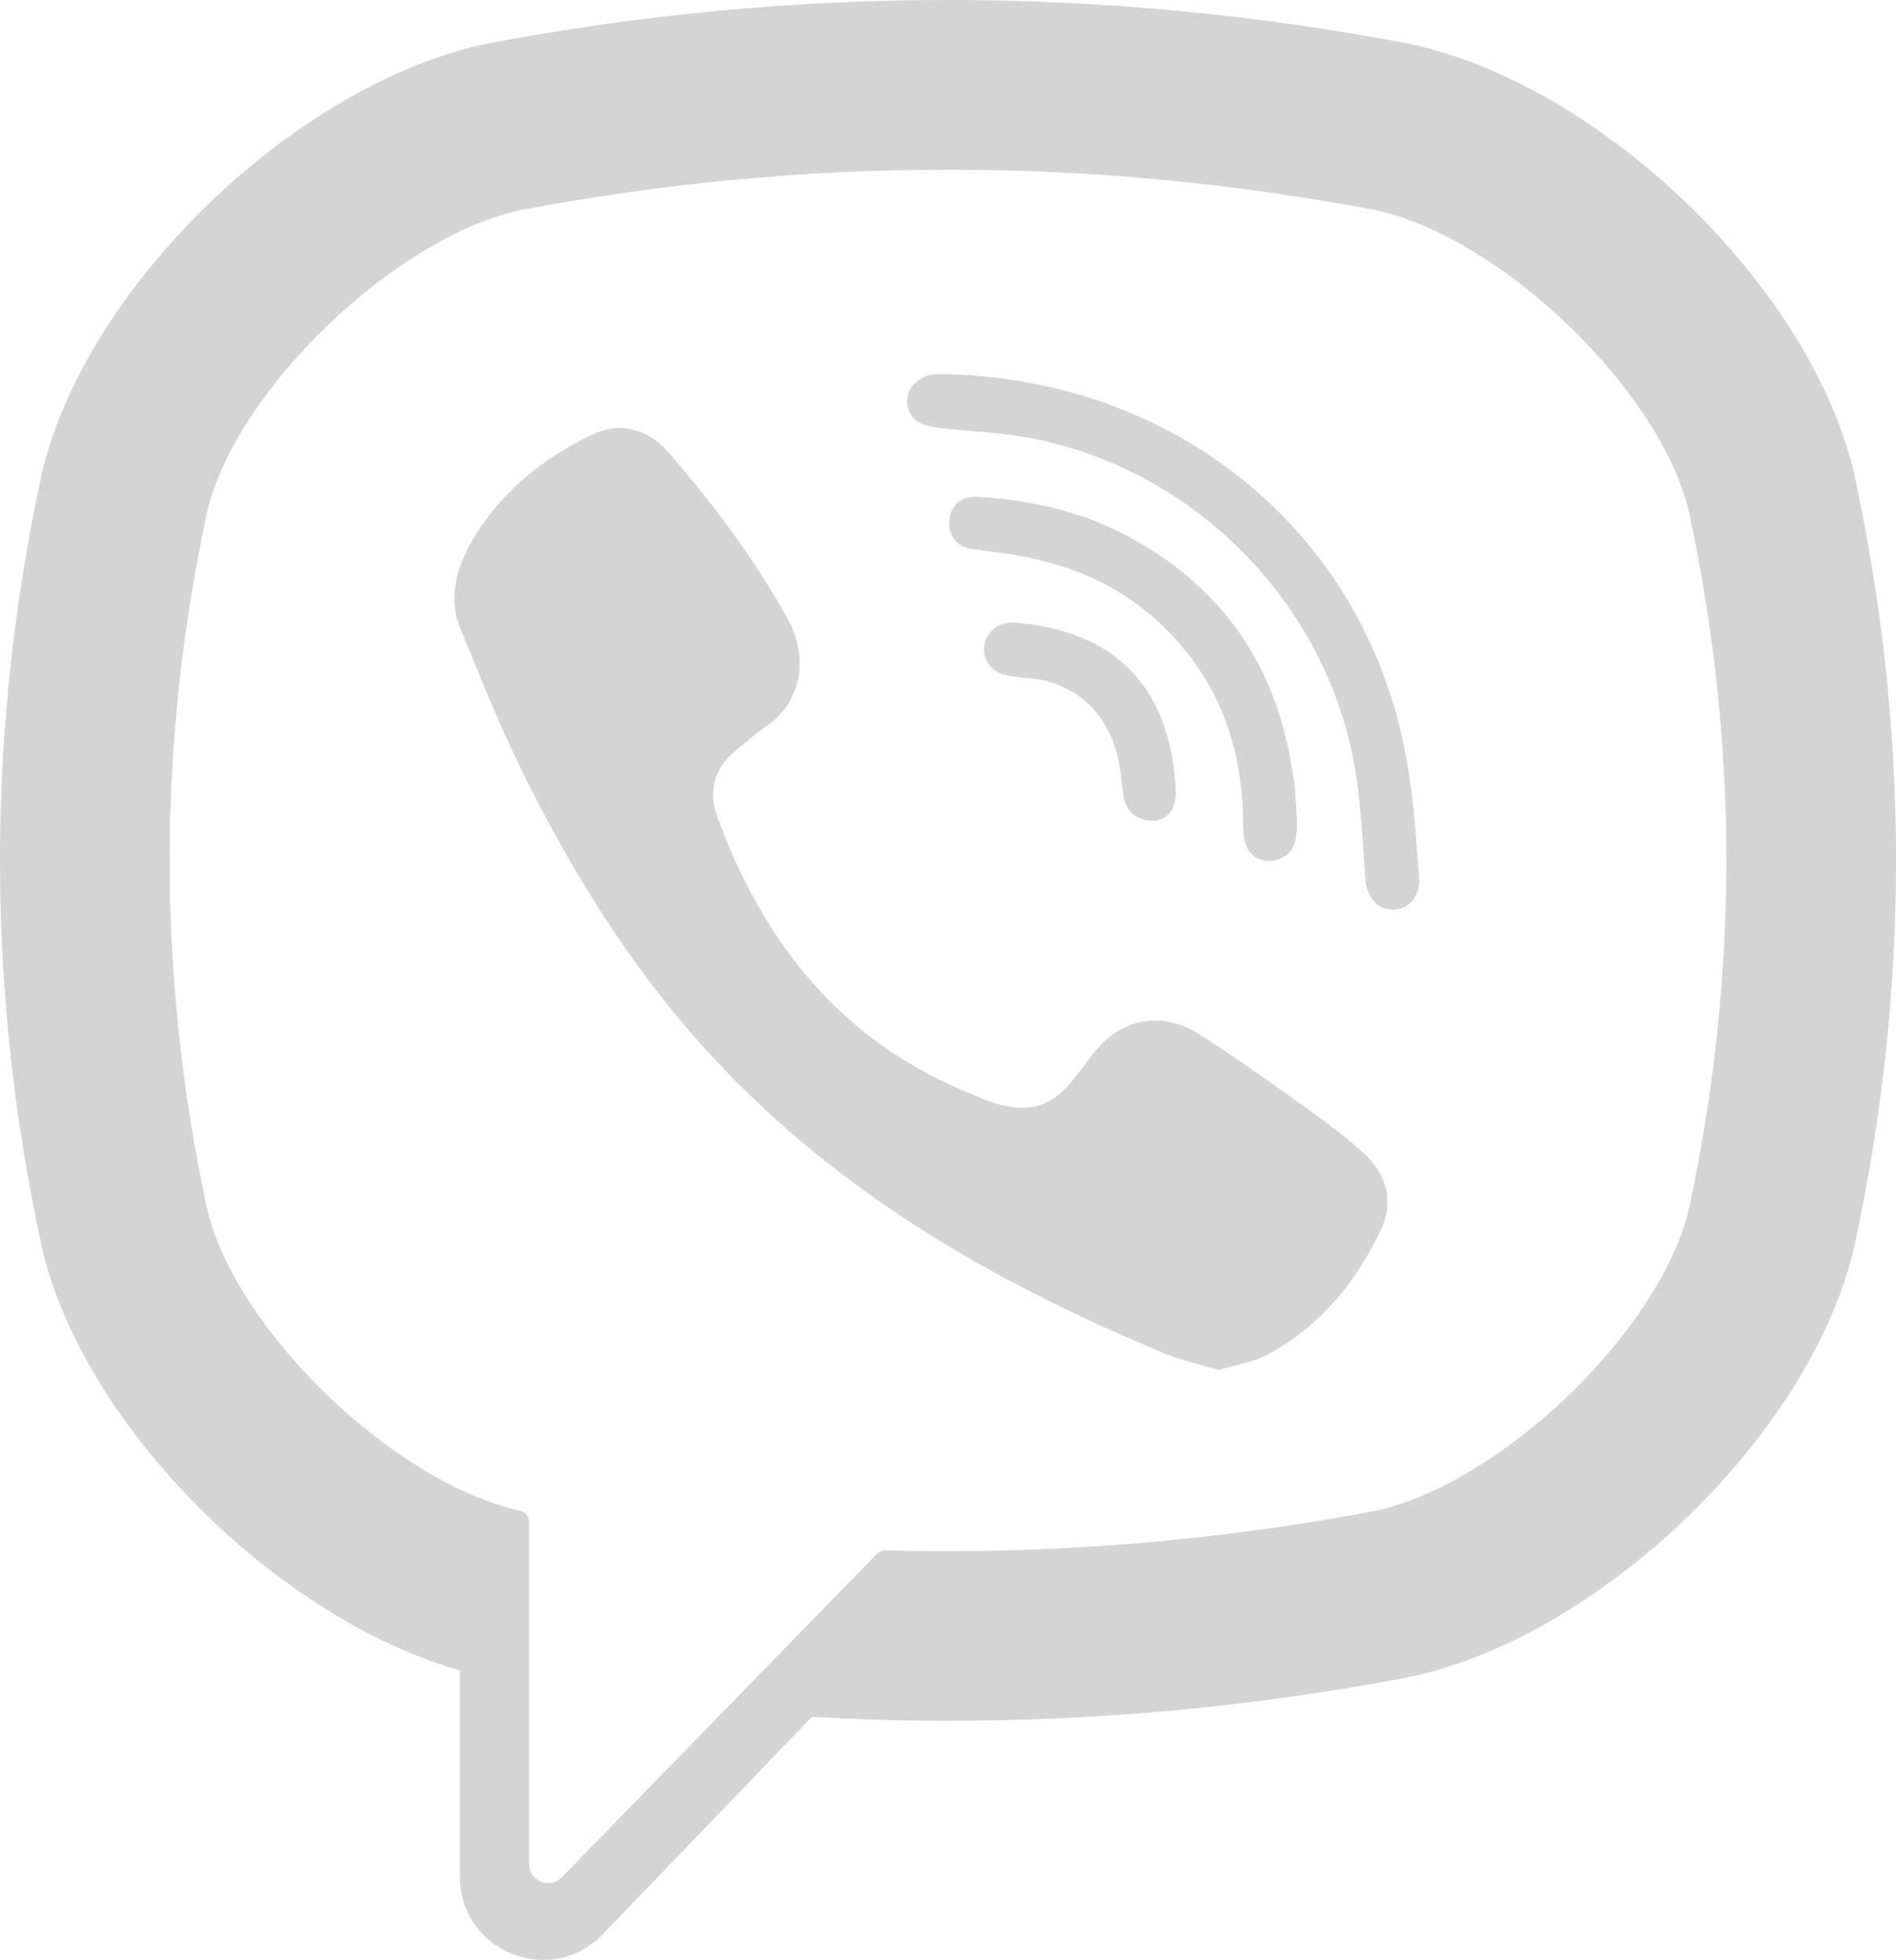 <?xml version="1.0" encoding="utf-8"?>
<!-- Generator: Adobe Illustrator 17.0.0, SVG Export Plug-In . SVG Version: 6.00 Build 0)  -->
<!DOCTYPE svg PUBLIC "-//W3C//DTD SVG 1.1//EN" "http://www.w3.org/Graphics/SVG/1.1/DTD/svg11.dtd">
<svg version="1.1" id="Слой_1" xmlns="http://www.w3.org/2000/svg" xmlns:xlink="http://www.w3.org/1999/xlink" x="0px" y="0px"
	 width="20.35px" height="21.034px" viewBox="0 0 20.35 21.034" enable-background="new 0 0 20.35 21.034" xml:space="preserve">
<g>
	<g>
		<path fill="#D4D4D4" d="M19.895,5.057l-0.006-0.024c-0.491-1.985-2.704-4.114-4.737-4.557L15.129,0.47
			c-3.288-0.627-6.621-0.627-9.908,0L5.197,0.475C3.166,0.918,0.952,3.048,0.461,5.033L0.455,5.057
			c-0.607,2.772-0.607,5.583,0,8.354l0.005,0.024c0.471,1.9,2.519,3.932,4.476,4.491v2.215c0,0.802,0.977,1.196,1.533,0.617
			l2.245-2.333c0.487,0.027,0.974,0.042,1.461,0.042c1.655,0,3.311-0.156,4.954-0.47l0.023-0.005
			c2.033-0.443,4.246-2.573,4.737-4.557l0.006-0.024C20.502,10.639,20.502,7.829,19.895,5.057z M18.119,13.009
			c-0.328,1.295-2.008,2.905-3.344,3.202c-1.748,0.332-3.51,0.474-5.27,0.426c-0.035-0.001-0.069,0.013-0.093,0.038
			c-0.25,0.256-1.639,1.682-1.639,1.682L6.03,20.146c-0.127,0.133-0.351,0.042-0.351-0.141v-3.67c0-0.061-0.043-0.112-0.103-0.124
			l-0.001,0c-1.335-0.297-3.015-1.907-3.344-3.202c-0.546-2.505-0.546-5.045,0-7.55c0.328-1.295,2.008-2.905,3.344-3.202
			c3.053-0.581,6.148-0.581,9.201,0c1.336,0.297,3.016,1.907,3.344,3.202C18.665,7.964,18.665,10.504,18.119,13.009z"/>
		<path fill="#D4D4D4" d="M13.08,14.703c-0.205-0.062-0.401-0.104-0.583-0.18c-1.883-0.781-3.615-1.789-4.988-3.333
			c-0.78-0.878-1.391-1.87-1.908-2.92C5.357,7.773,5.15,7.256,4.94,6.742C4.748,6.273,5.031,5.789,5.328,5.436
			c0.279-0.331,0.638-0.585,1.027-0.772C6.659,4.519,6.959,4.603,7.18,4.86C7.66,5.417,8.1,6.001,8.457,6.646
			c0.219,0.397,0.159,0.882-0.238,1.152C8.122,7.863,8.034,7.94,7.944,8.015C7.865,8.079,7.791,8.145,7.737,8.233
			c-0.099,0.161-0.104,0.351-0.04,0.526c0.49,1.347,1.316,2.394,2.671,2.958c0.217,0.09,0.435,0.195,0.685,0.166
			c0.418-0.049,0.554-0.508,0.847-0.748c0.287-0.234,0.653-0.237,0.962-0.042c0.309,0.195,0.608,0.405,0.906,0.617
			c0.292,0.208,0.583,0.412,0.852,0.649c0.259,0.228,0.348,0.527,0.202,0.837c-0.267,0.567-0.656,1.039-1.216,1.34
			C13.447,14.621,13.258,14.648,13.08,14.703C12.874,14.641,13.258,14.648,13.08,14.703z"/>
		<path fill="#D4D4D4" d="M10.18,4.016c2.462,0.069,4.485,1.703,4.918,4.138c0.074,0.415,0.1,0.839,0.133,1.26
			c0.014,0.177-0.086,0.345-0.278,0.348c-0.197,0.002-0.286-0.163-0.299-0.34c-0.025-0.35-0.043-0.702-0.091-1.05
			c-0.255-1.834-1.718-3.352-3.544-3.678c-0.275-0.049-0.556-0.062-0.834-0.091C10.01,4.585,9.78,4.574,9.741,4.355
			c-0.033-0.183,0.122-0.329,0.297-0.339C10.085,4.014,10.132,4.016,10.18,4.016C12.643,4.085,10.132,4.016,10.18,4.016z"/>
		<path fill="#D4D4D4" d="M13.922,8.867c-0.004,0.031-0.006,0.103-0.024,0.171c-0.065,0.247-0.44,0.278-0.526,0.029
			c-0.026-0.074-0.029-0.158-0.03-0.238c-0.001-0.522-0.114-1.043-0.377-1.496c-0.27-0.466-0.683-0.858-1.168-1.096
			c-0.293-0.143-0.61-0.233-0.931-0.286c-0.14-0.023-0.282-0.037-0.423-0.057c-0.171-0.024-0.262-0.133-0.254-0.301
			c0.008-0.158,0.123-0.271,0.295-0.262c0.565,0.032,1.111,0.154,1.613,0.42c1.022,0.541,1.605,1.395,1.776,2.535
			c0.008,0.052,0.02,0.103,0.024,0.155C13.906,8.57,13.913,8.699,13.922,8.867C13.918,8.898,13.913,8.699,13.922,8.867z"/>
		<path fill="#D4D4D4" d="M12.391,8.808c-0.206,0.004-0.316-0.11-0.338-0.299c-0.015-0.132-0.026-0.265-0.058-0.393
			c-0.062-0.252-0.196-0.486-0.408-0.641c-0.1-0.073-0.214-0.126-0.333-0.161c-0.151-0.044-0.308-0.032-0.459-0.069
			c-0.164-0.04-0.254-0.173-0.229-0.326c0.023-0.14,0.159-0.249,0.312-0.238c0.955,0.069,1.637,0.562,1.734,1.686
			c0.007,0.079,0.015,0.163-0.003,0.239C12.581,8.736,12.485,8.802,12.391,8.808C12.185,8.812,12.485,8.802,12.391,8.808z"/>
	</g>
</g>
</svg>

